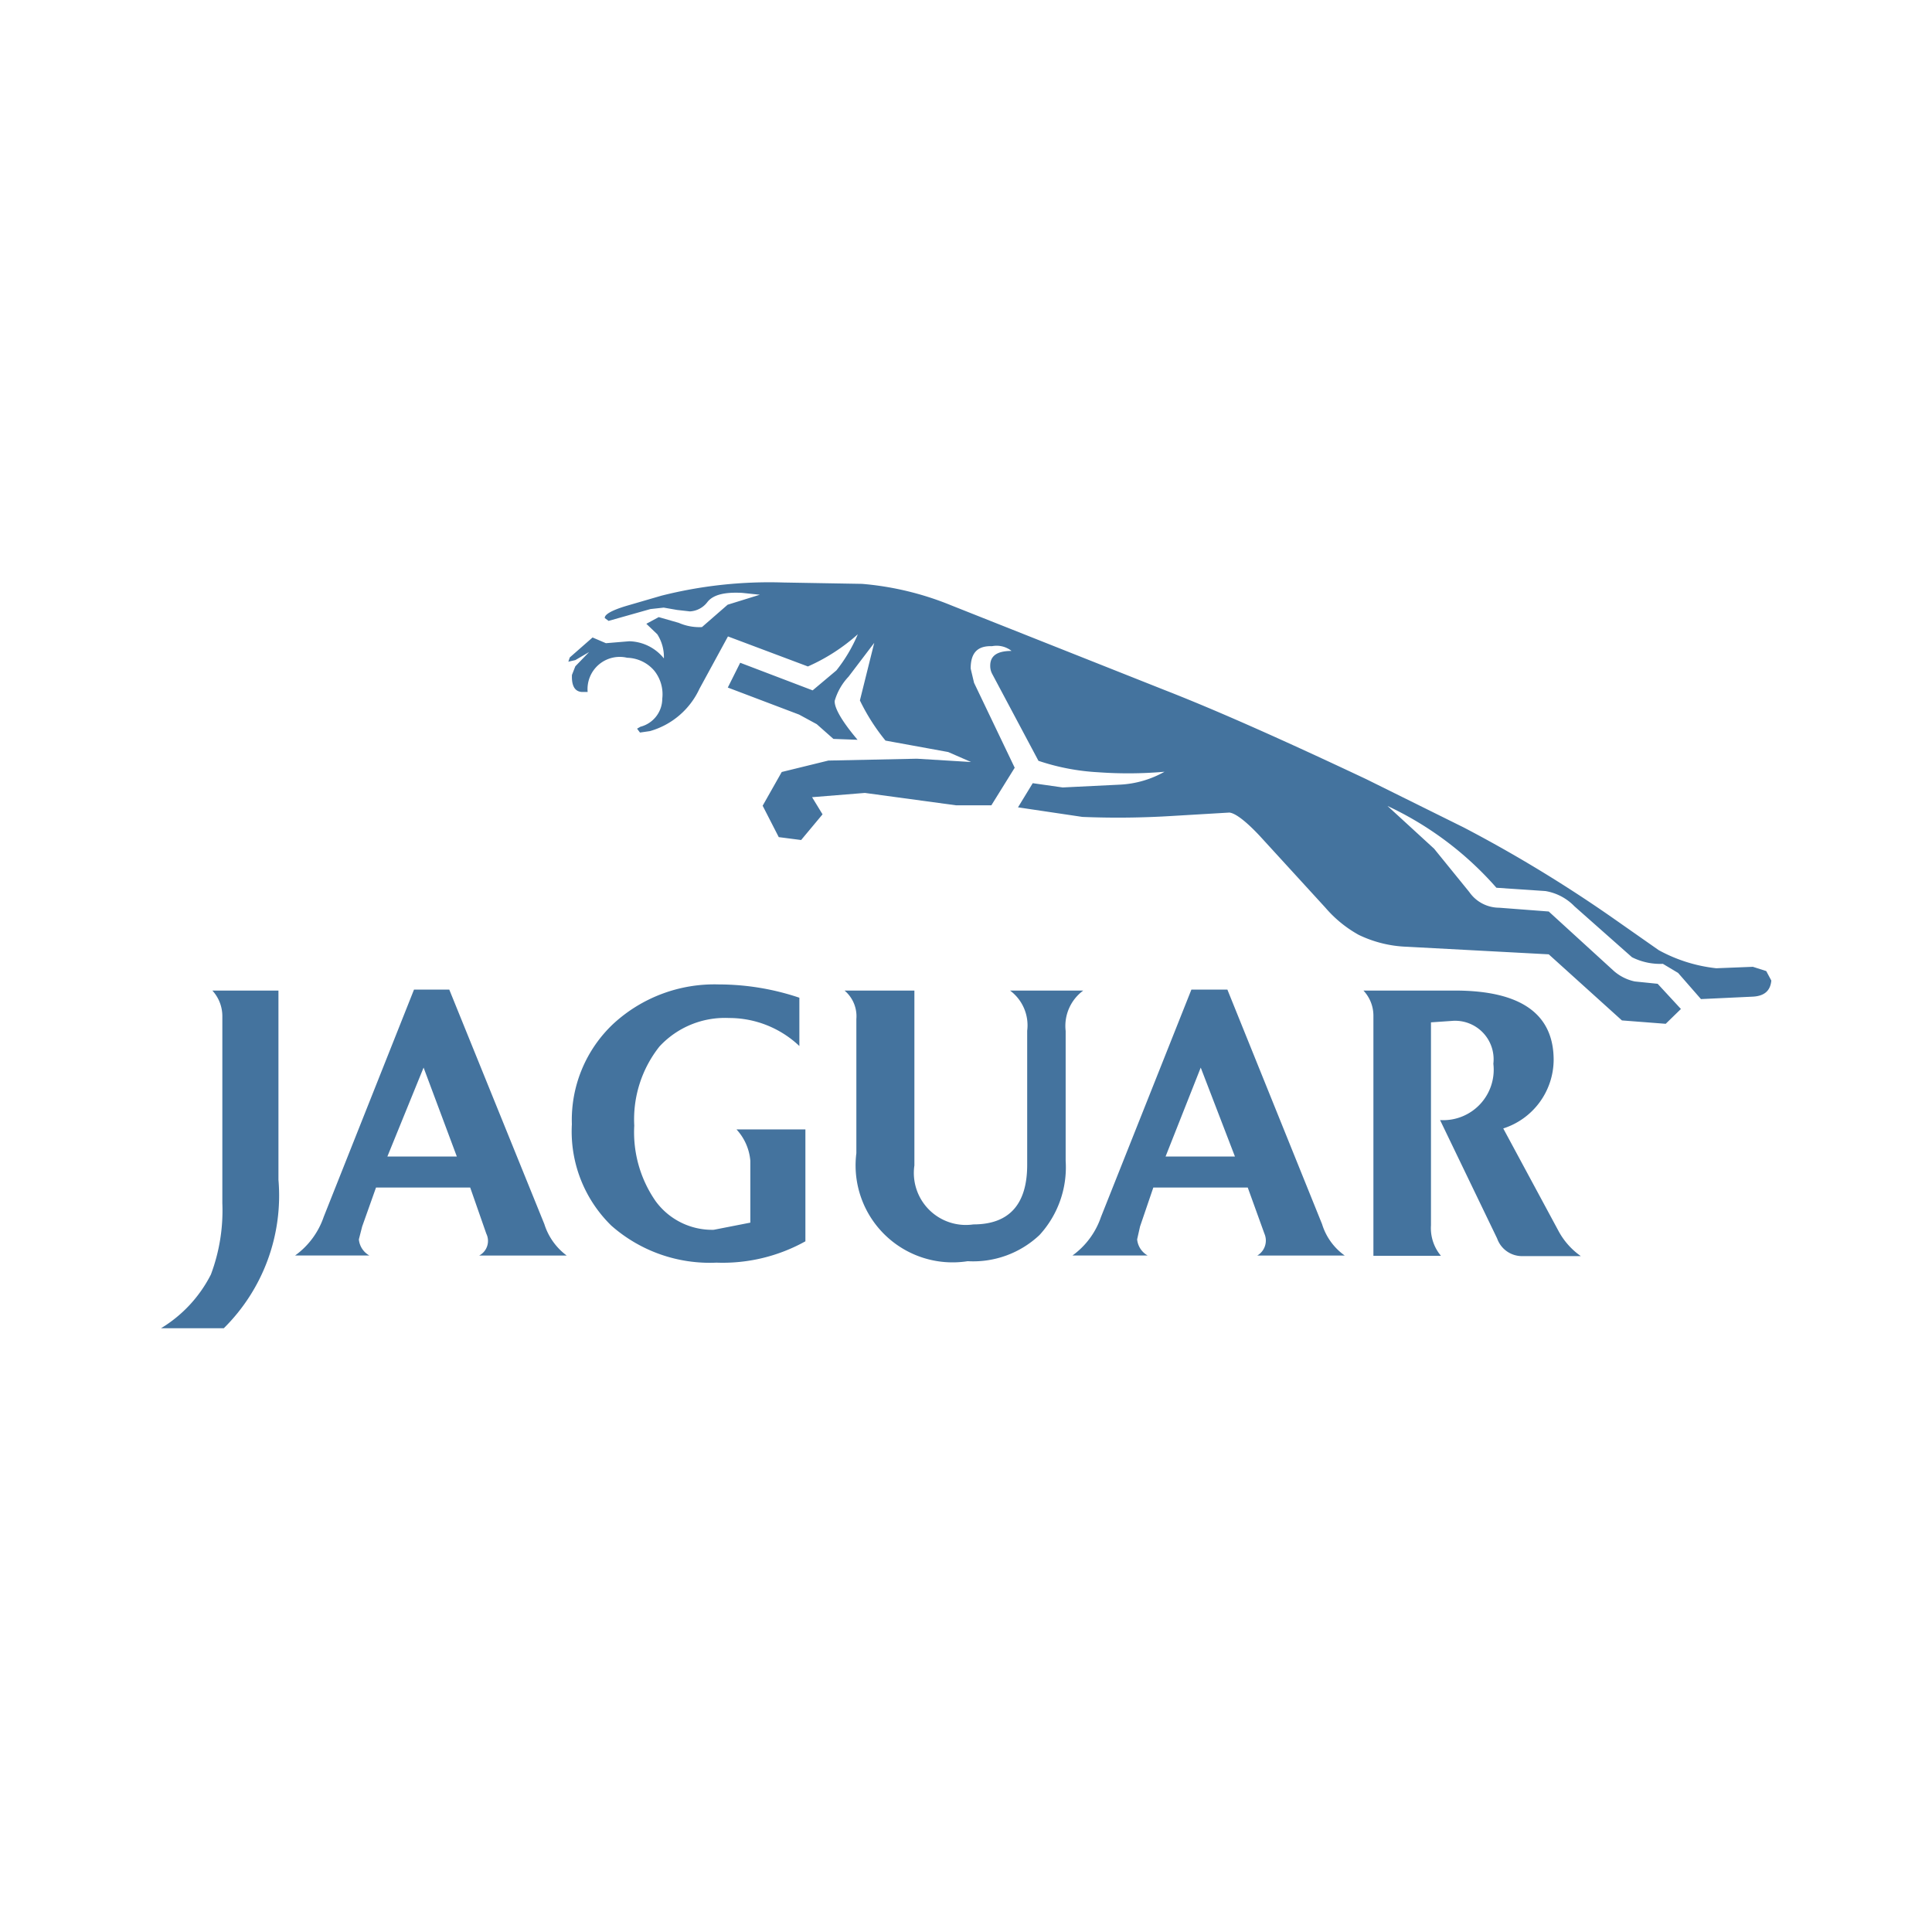 <?xml version="1.0" encoding="UTF-8"?>
<svg width="24px" fill="#44739e" height="24px" viewBox="0 0 24 24" version="1.1" xmlns="http://www.w3.org/2000/svg" xmlns:xlink="http://www.w3.org/1999/xlink">
            <path d="M 21.941,12.063 21.775,12.01 21.32,12.028 a 1.915,1.915 0 0 1 -0.715,-0.225 l -0.531,-0.372 a 16.927,16.927 0 0 0 -1.891,-1.152 l -1.211,-0.6 C 15.956,9.2 15.123,8.828 14.472,8.574 L 11.814,7.519 A 3.732,3.732 0 0 0 10.709,7.253 L 9.728,7.236 A 5.464,5.464 0 0 0 8.216,7.4 L 7.79,7.524 C 7.59,7.583 7.507,7.637 7.513,7.678 L 7.56,7.713 8.08,7.566 8.245,7.548 8.411,7.577 8.57,7.595 A 0.291,0.291 0 0 0 8.789,7.477 C 8.86,7.388 9.002,7.353 9.22,7.365 L 9.439,7.388 9.039,7.512 8.72,7.79 A 0.64,0.64 0 0 1 8.431,7.737 L 8.183,7.666 8.029,7.749 8.165,7.879 A 0.522,0.522 0 0 1 8.247,8.179 0.567,0.567 0 0 0 7.816,7.966 L 7.527,7.99 7.361,7.919 7.078,8.167 7.06,8.22 7.147,8.2 7.318,8.1 7.147,8.277 7.105,8.384 C 7.099,8.52 7.141,8.591 7.229,8.596 H 7.3 a 0.4,0.4 0 0 1 0.491,-0.425 0.458,0.458 0 0 1 0.336,0.16 0.468,0.468 0 0 1 0.1,0.348 0.361,0.361 0 0 1 -0.272,0.349 L 7.914,9.052 7.95,9.1 8.074,9.082 A 0.969,0.969 0 0 0 8.689,8.556 l 0.354,-0.65 0.993,0.373 a 2.355,2.355 0 0 0 0.62,-0.4 1.909,1.909 0 0 1 -0.266,0.449 l -0.295,0.248 -0.9,-0.343 -0.154,0.308 0.886,0.336 0.219,0.119 0.207,0.183 0.3,0.011 c -0.2,-0.236 -0.29,-0.4 -0.284,-0.484 a 0.733,0.733 0 0 1 0.172,-0.3 L 10.86,7.986 10.682,8.701 A 2.511,2.511 0 0 0 11,9.2 l 0.779,0.142 0.284,0.124 -0.673,-0.041 -1.1,0.023 -0.579,0.142 -0.237,0.419 0.2,0.39 0.278,0.036 0.266,-0.319 -0.13,-0.213 0.656,-0.053 1.134,0.154 h 0.437 L 12.605,9.537 12.1,8.482 12.058,8.305 c 0,-0.2 0.089,-0.284 0.266,-0.278 a 0.3,0.3 0 0 1 0.242,0.059 c -0.177,0 -0.265,0.059 -0.265,0.183 v 0 a 0.208,0.208 0 0 0 0.023,0.1 L 12.9,9.451 a 2.791,2.791 0 0 0 0.739,0.142 5.182,5.182 0 0 0 0.827,-0.006 1.254,1.254 0 0 1 -0.55,0.16 l -0.715,0.035 -0.372,-0.053 -0.183,0.3 0.8,0.119 a 10.82,10.82 0 0 0 1.116,-0.012 l 0.709,-0.042 c 0.071,0.006 0.2,0.1 0.378,0.29 l 0.816,0.892 a 1.509,1.509 0 0 0 0.413,0.337 1.494,1.494 0 0 0 0.6,0.148 l 1.761,0.094 0.909,0.821 0.544,0.042 0.189,-0.184 -0.289,-0.313 -0.284,-0.029 a 0.577,0.577 0 0 1 -0.26,-0.13 l -0.809,-0.739 -0.615,-0.047 a 0.453,0.453 0 0 1 -0.372,-0.195 l -0.437,-0.538 -0.579,-0.531 a 4.118,4.118 0 0 1 1.353,1.016 l 0.609,0.041 a 0.65,0.65 0 0 1 0.36,0.189 l 0.715,0.633 a 0.777,0.777 0 0 0 0.384,0.082 l 0.189,0.113 0.284,0.325 0.638,-0.03 c 0.147,-0.006 0.224,-0.071 0.236,-0.2 z M 9.321,14.42 v 0.768 L 8.866,15.277 A 0.869,0.869 0 0 1 8.145,14.922 1.5,1.5 0 0 1 7.879,13.983 1.457,1.457 0 0 1 8.192,13 1.108,1.108 0 0 1 9.055,12.646 1.268,1.268 0 0 1 9.93,12.994 v -0.6 a 3.14,3.14 0 0 0 -1,-0.165 1.852,1.852 0 0 0 -1.312,0.49 1.639,1.639 0 0 0 -0.514,1.247 1.634,1.634 0 0 0 0.49,1.259 1.848,1.848 0 0 0 1.306,0.46 2.113,2.113 0 0 0 1.105,-0.265 V 14.03 H 9.149 a 0.655,0.655 0 0 1 0.172,0.39 z M 2.762,12.624 v 0 2.322 A 2.264,2.264 0 0 1 2.62,15.832 1.655,1.655 0 0 1 2,16.5 H 2.78 A 2.317,2.317 0 0 0 3.459,14.656 V 12.305 H 2.638 a 0.47,0.47 0 0 1 0.124,0.319 z m 4,2.582 -1.181,-2.913 H 5.143 l -1.122,2.824 a 0.981,0.981 0 0 1 -0.355,0.479 h 0.922 a 0.256,0.256 0 0 1 -0.13,-0.2 l 0.041,-0.16 0.172,-0.484 h 1.17 l 0.2,0.573 A 0.205,0.205 0 0 1 5.952,15.597 H 7.04 A 0.776,0.776 0 0 1 6.762,15.206 Z m -1.95,-0.839 0.45,-1.105 0.413,1.105 z m 14.547,0.922 -0.685,-1.271 a 0.9,0.9 0 0 0 0.626,-0.85 c 0,-0.574 -0.408,-0.863 -1.229,-0.863 h -1.134 a 0.455,0.455 0 0 1 0.124,0.319 V 15.6 H 17.9 A 0.533,0.533 0 0 1 17.776,15.222 V 12.7 l 0.261,-0.018 a 0.478,0.478 0 0 1 0.514,0.532 0.627,0.627 0 0 1 -0.662,0.7 v 0 l 0.709,1.471 a 0.328,0.328 0 0 0 0.307,0.219 h 0.733 a 0.9,0.9 0 0 1 -0.279,-0.315 z m -5.902,-2.984 h -0.91 a 0.538,0.538 0 0 1 0.213,0.5 v 1.666 c 0,0.491 -0.225,0.739 -0.668,0.739 a 0.646,0.646 0 0 1 -0.733,-0.733 v -2.172 h -0.868 a 0.417,0.417 0 0 1 0.147,0.354 v 1.666 a 1.205,1.205 0 0 0 1.383,1.342 1.2,1.2 0 0 0 0.892,-0.325 1.244,1.244 0 0 0 0.325,-0.922 v -1.613 a 0.545,0.545 0 0 1 0.219,-0.502 z m 2.966,2.901 -1.176,-2.913 H 14.8 l -1.123,2.824 a 0.98,0.98 0 0 1 -0.354,0.479 h 0.933 a 0.258,0.258 0 0 1 -0.13,-0.2 l 0.036,-0.16 0.165,-0.484 H 15.5 l 0.207,0.573 a 0.216,0.216 0 0 1 -0.089,0.272 h 1.087 a 0.747,0.747 0 0 1 -0.282,-0.391 z m -1.944,-0.839 0.437,-1.105 0.425,1.105 z"/>

</svg>